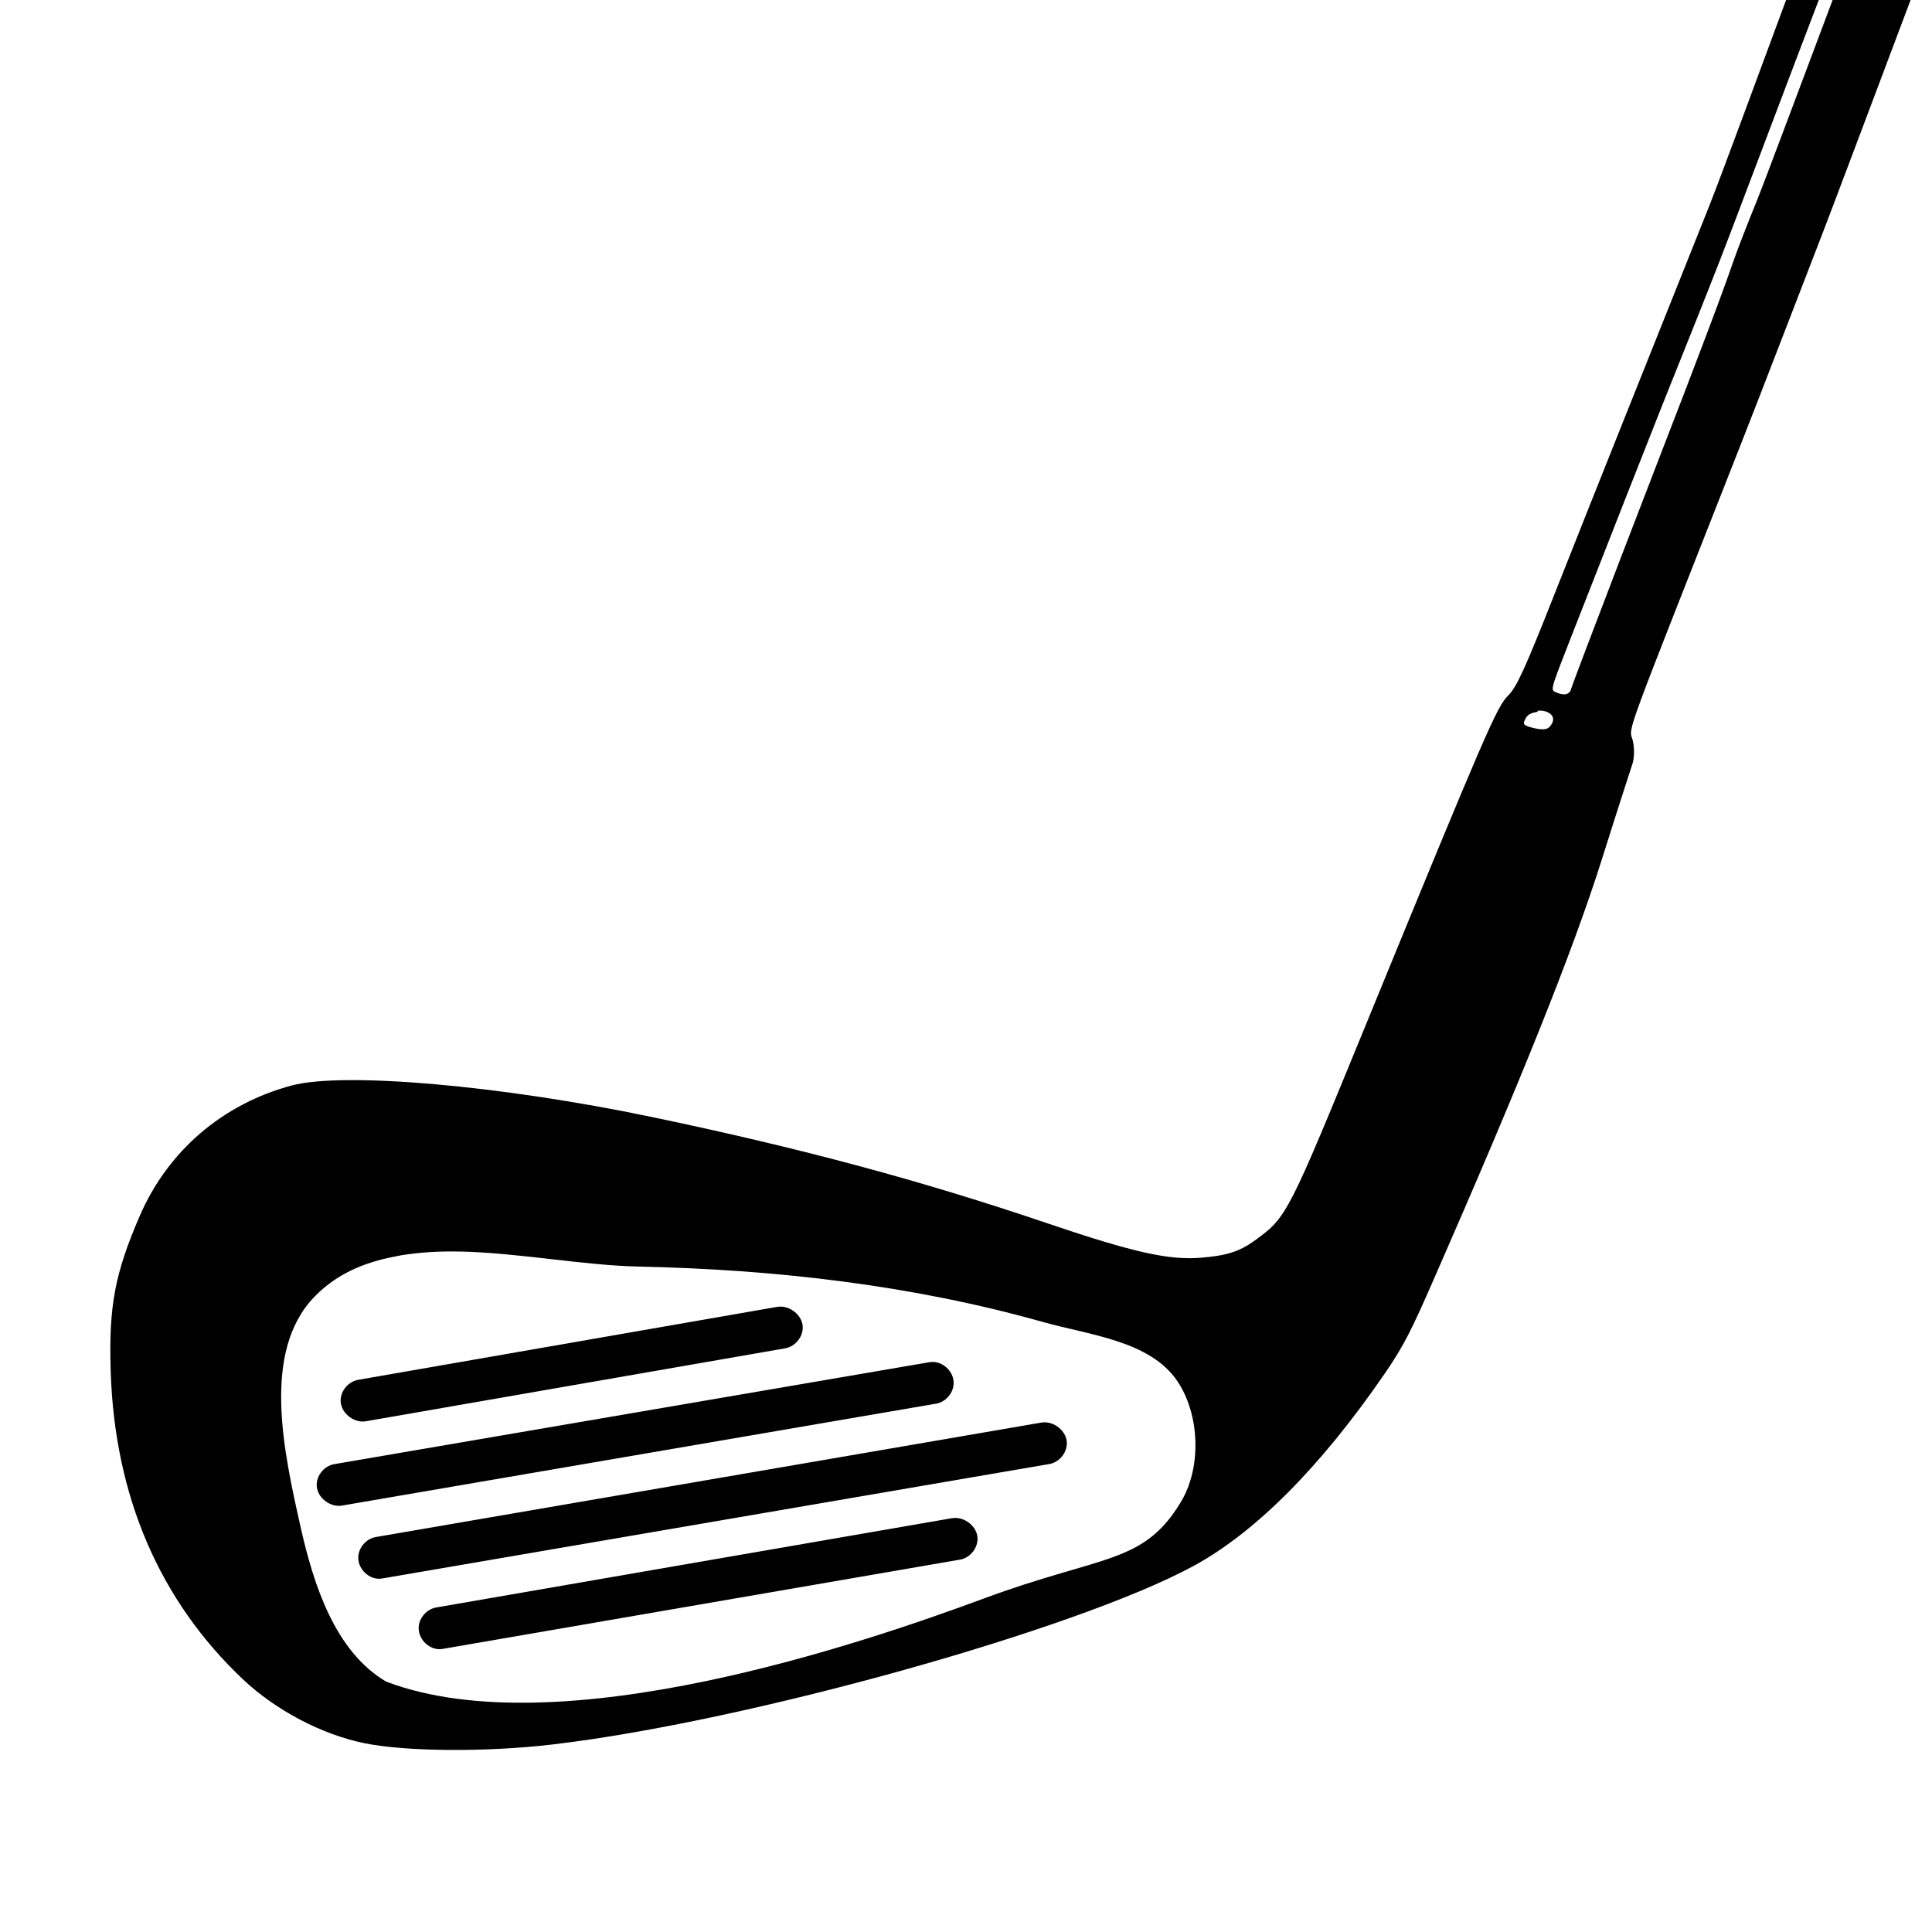 <?xml version="1.0" encoding="UTF-8" standalone="no"?>
<!-- Created with Inkscape (http://www.inkscape.org/) -->
<svg xmlns:dc="http://purl.org/dc/elements/1.1/" xmlns:cc="http://creativecommons.org/ns#" xmlns:rdf="http://www.w3.org/1999/02/22-rdf-syntax-ns#" xmlns:svg="http://www.w3.org/2000/svg" xmlns="http://www.w3.org/2000/svg" version="1.1" width="100%" height="100%" viewBox="0 0 48 48" id="svg2">
<defs id="defs14" />
<path d="m 44.375,0 c -0.678,1.824 -1.591,4.319 -1.937,5.187 -1.390,3.485 -2.845,7.113 -3.812,9.562 -0.750,1.902 -0.949,2.326 -1.156,2.531 -0.281,0.278 -0.532,0.851 -3.5,8.093 -1.969,4.804 -1.990,4.861 -2.781,5.437 -0.398,0.289 -0.710,0.384 -1.343,0.437 C 29.060,31.315 28.169,31.121 26.062,30.406 22.935,29.344 19.936,28.533 16.187,27.75 12.456,26.970 8.543,26.624 7.25,26.968 5.526,27.427 4.163,28.604 3.468,30.218 2.858,31.636 2.699,32.436 2.75,34.062 c 0.097,3.123 1.222,5.706 3.281,7.656 0.816,0.772 1.966,1.378 3.031,1.593 1.020,0.206 2.989,0.226 4.656,0.031 4.838,-0.567 13.037,-2.860 15.937,-4.437 1.517,-0.824 3.140,-2.436 4.75,-4.781 0.493,-0.718 0.684,-1.124 1.218,-2.343 2.139,-4.880 3.451,-8.131 4.187,-10.468 0.357,-1.136 0.697,-2.182 0.75,-2.343 0.052,-0.161 0.046,-0.429 0,-0.593 -0.093,-0.328 -0.252,0.142 2.656,-7.25 0.644,-1.636 1.508,-3.899 1.937,-5 C 45.536,5.149 47.053,1.092 47.468,0 l -1.937,0 C 44.948,1.554 43.823,4.559 43.656,4.968 43.447,5.481 43.173,6.179 43.062,6.5 42.857,7.093 42.655,7.647 41.875,9.687 c -0.241,0.630 -0.978,2.529 -1.625,4.218 -0.646,1.689 -1.199,3.138 -1.218,3.218 -0.035,0.144 -0.197,0.169 -0.406,0.062 -0.111,-0.057 -0.067,-0.140 0.5,-1.593 0.450,-1.152 2.096,-5.351 2.625,-6.656 C 41.858,8.669 42.297,7.577 42.718,6.5 43.081,5.574 44.586,1.560 45.187,0 L 44.375,0 z m -6.156,17.656 c 0.217,-0.015 0.446,0.110 0.343,0.312 -0.077,0.150 -0.176,0.184 -0.437,0.125 -0.296,-0.067 -0.299,-0.102 -0.218,-0.25 0.057,-0.105 0.168,-0.137 0.281,-0.156 0.016,-0.002 0.014,-0.030 0.031,-0.031 z m -26.812,13.437 c 1.483,0.031 3.075,0.345 4.468,0.375 3.375,0.071 6.781,0.459 10.031,1.375 1.164,0.327 2.665,0.467 3.343,1.468 0.560,0.828 0.608,2.142 0.093,3 -0.937,1.562 -1.953,1.312 -4.906,2.406 -2.952,1.093 -10.542,3.696 -14.843,2.062 C 8.324,41.033 7.790,39.374 7.468,37.937 7.052,36.081 6.488,33.584 7.812,32.218 c 0.550,-0.568 1.233,-0.854 2,-1 0.051,-0.009 0.104,-0.022 0.156,-0.031 0.455,-0.073 0.943,-0.104 1.437,-0.093 z m 7.906,1.375 -10.406,1.812 c -0.273,0.043 -0.485,0.321 -0.437,0.593 0.047,0.272 0.353,0.489 0.625,0.437 L 19.5,33.5 c 0.272,-0.043 0.485,-0.321 0.437,-0.593 -0.047,-0.272 -0.353,-0.488 -0.625,-0.437 z m 3.781,1.375 L 8.312,36.375 c -0.273,0.042 -0.484,0.321 -0.437,0.593 0.046,0.272 0.353,0.488 0.625,0.437 L 23.25,34.875 c 0.273,-0.042 0.484,-0.321 0.437,-0.593 -0.046,-0.272 -0.321,-0.488 -0.593,-0.437 z m 2.781,1.5 -16.531,2.843 c -0.273,0.043 -0.484,0.321 -0.437,0.593 0.046,0.272 0.321,0.488 0.593,0.437 L 26.062,36.375 c 0.273,-0.043 0.484,-0.321 0.437,-0.593 -0.046,-0.272 -0.353,-0.488 -0.625,-0.437 z m -2.218,2.375 -12.812,2.218 c -0.273,0.042 -0.484,0.321 -0.437,0.593 0.046,0.272 0.321,0.488 0.593,0.437 L 23.843,38.75 c 0.273,-0.042 0.484,-0.321 0.437,-0.593 -0.046,-0.272 -0.353,-0.488 -0.625,-0.437 z" />
</svg>
